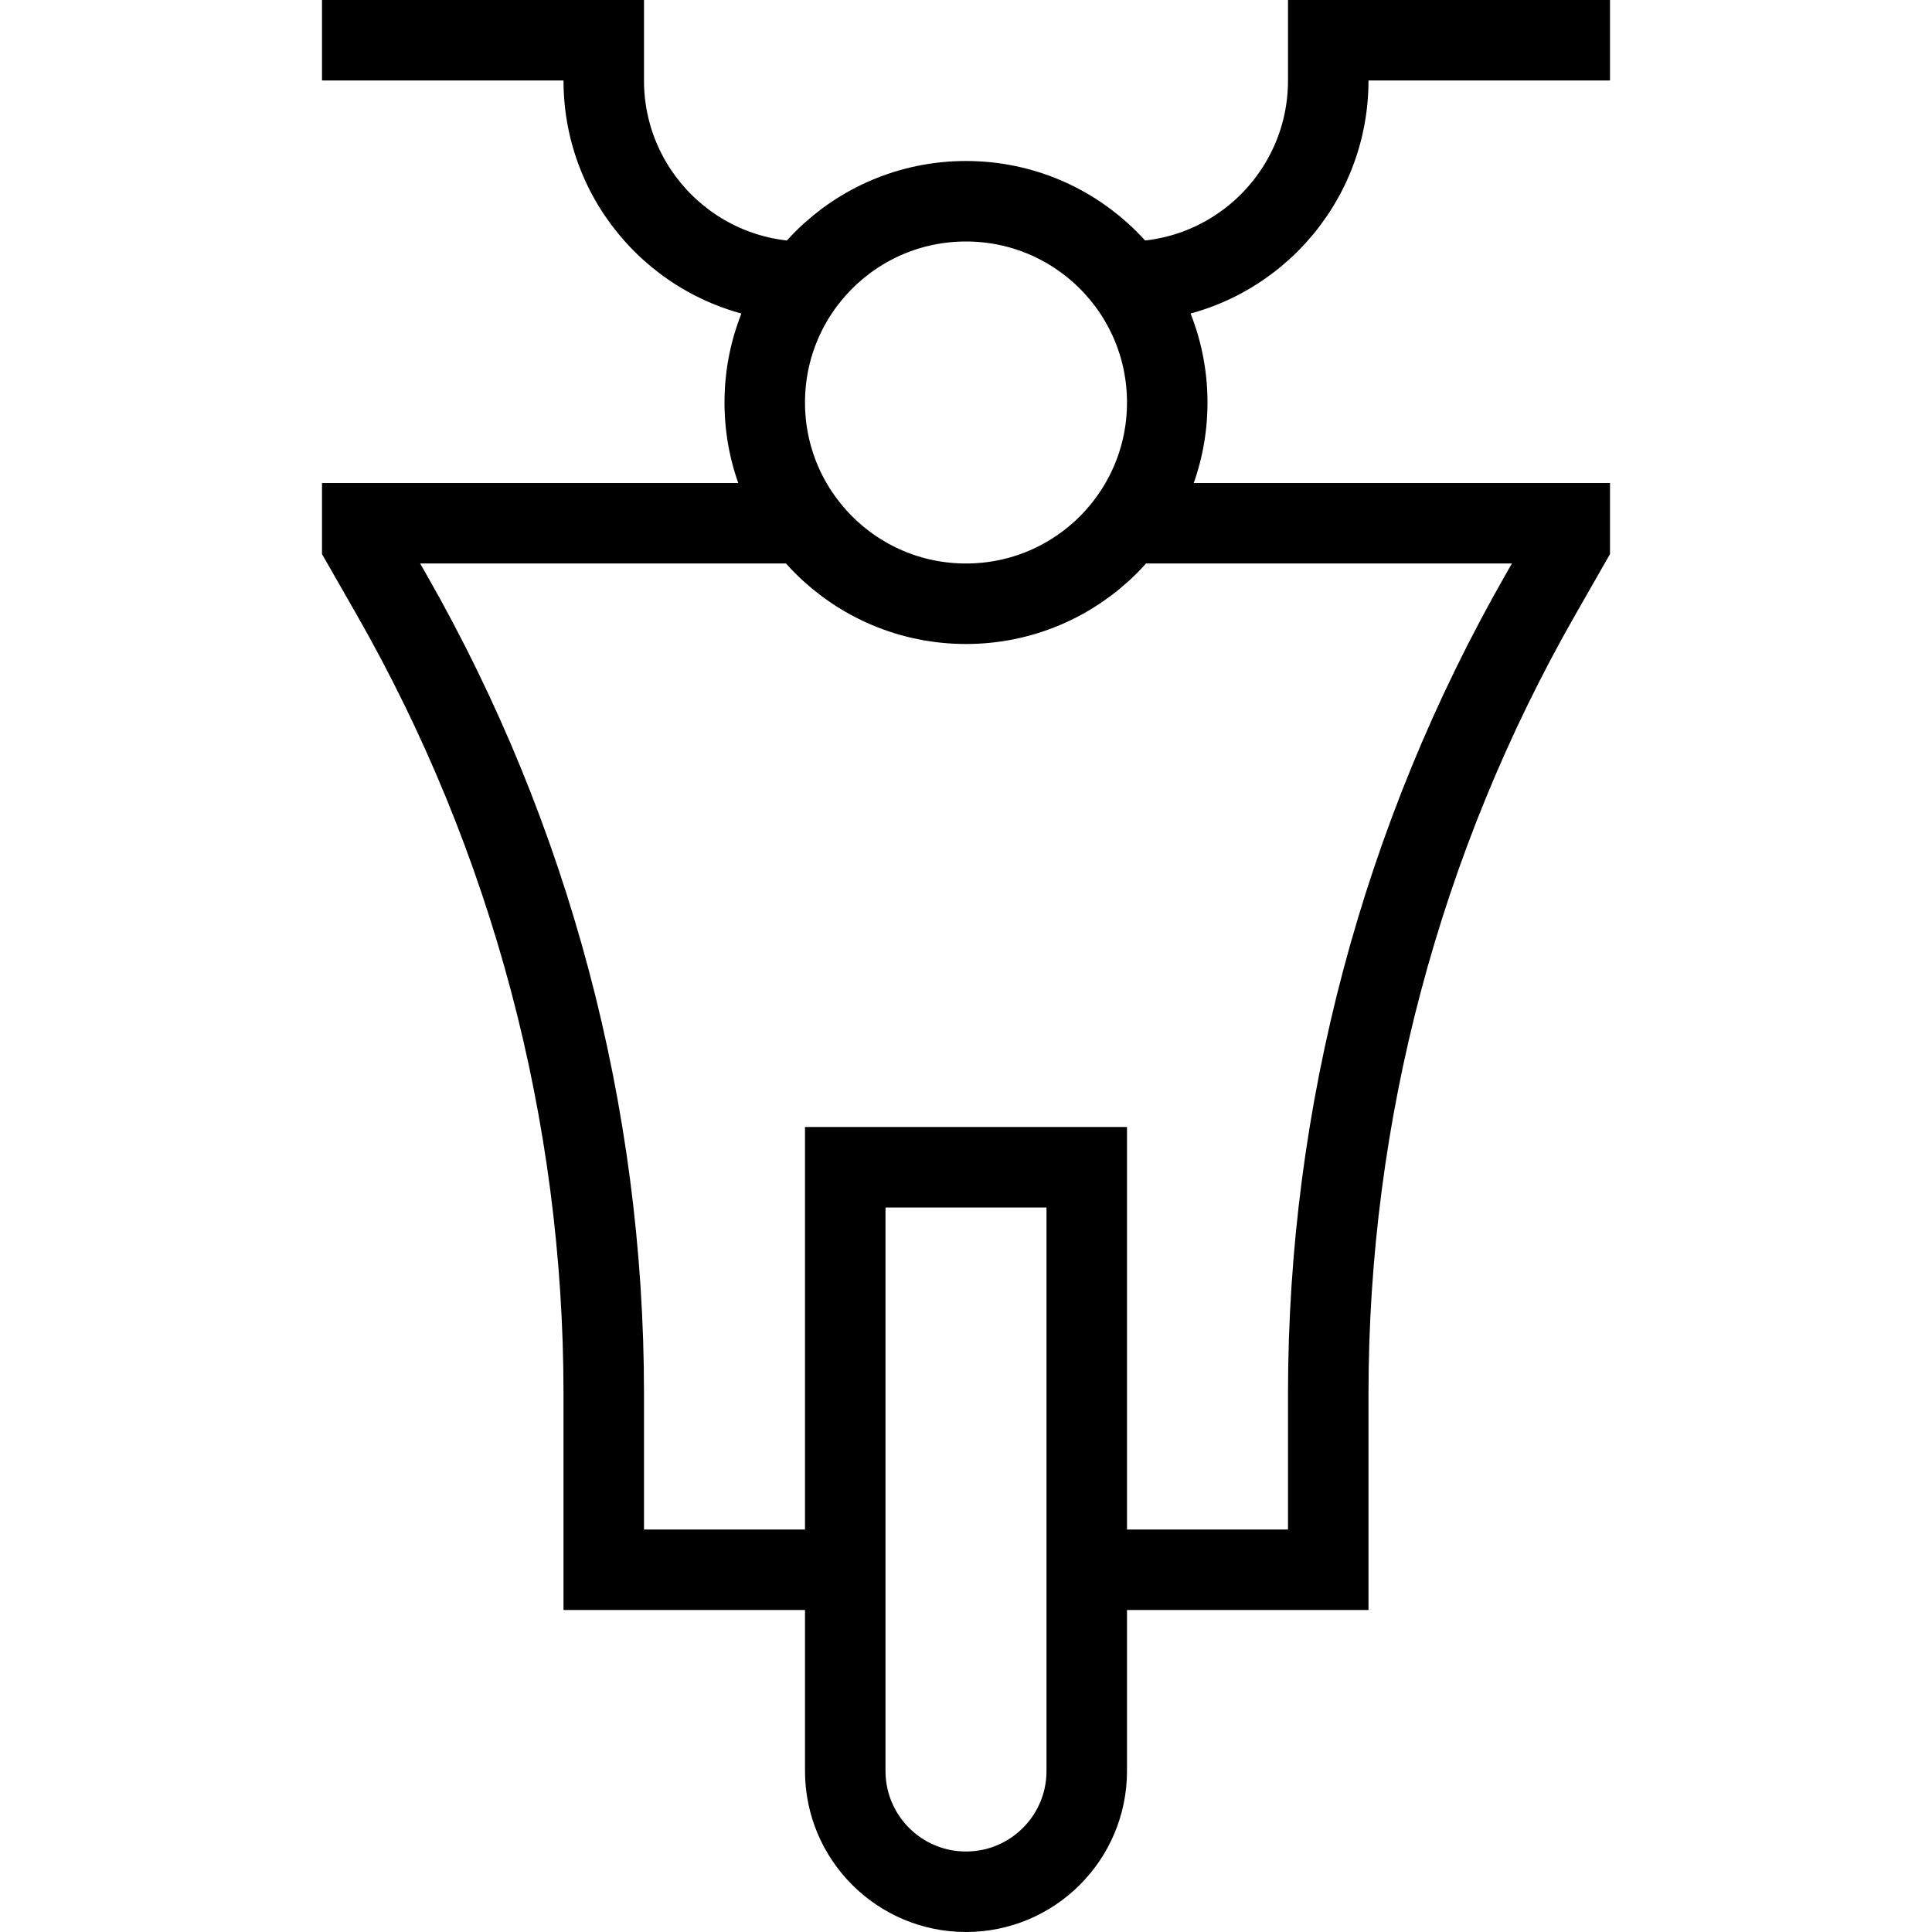 <svg xmlns="http://www.w3.org/2000/svg" fill="none" viewBox="0 0 24 24"><path stroke="#000" d="M4 0.5H7.5V1C7.5 2.381 8.619 3.5 10 3.5M20 0.5H16.5V1C16.5 2.381 15.381 3.5 14 3.5M10 6.5H4.5V6.75L4.865 7.388C6.592 10.41 7.5 13.831 7.5 17.311L7.5 19.5H10.5M14 6.5H19.5V6.75L19.135 7.389C17.408 10.411 16.5 13.831 16.5 17.311L16.5 19.5H13.5M10.5 14.5V22C10.5 22.828 11.172 23.5 12 23.5C12.828 23.5 13.5 22.828 13.5 22V14.5H10.5ZM12 7.5C10.619 7.5 9.5 6.381 9.5 5C9.5 3.619 10.619 2.5 12 2.5C13.381 2.5 14.5 3.619 14.5 5C14.5 6.381 13.381 7.5 12 7.5Z"></path></svg>